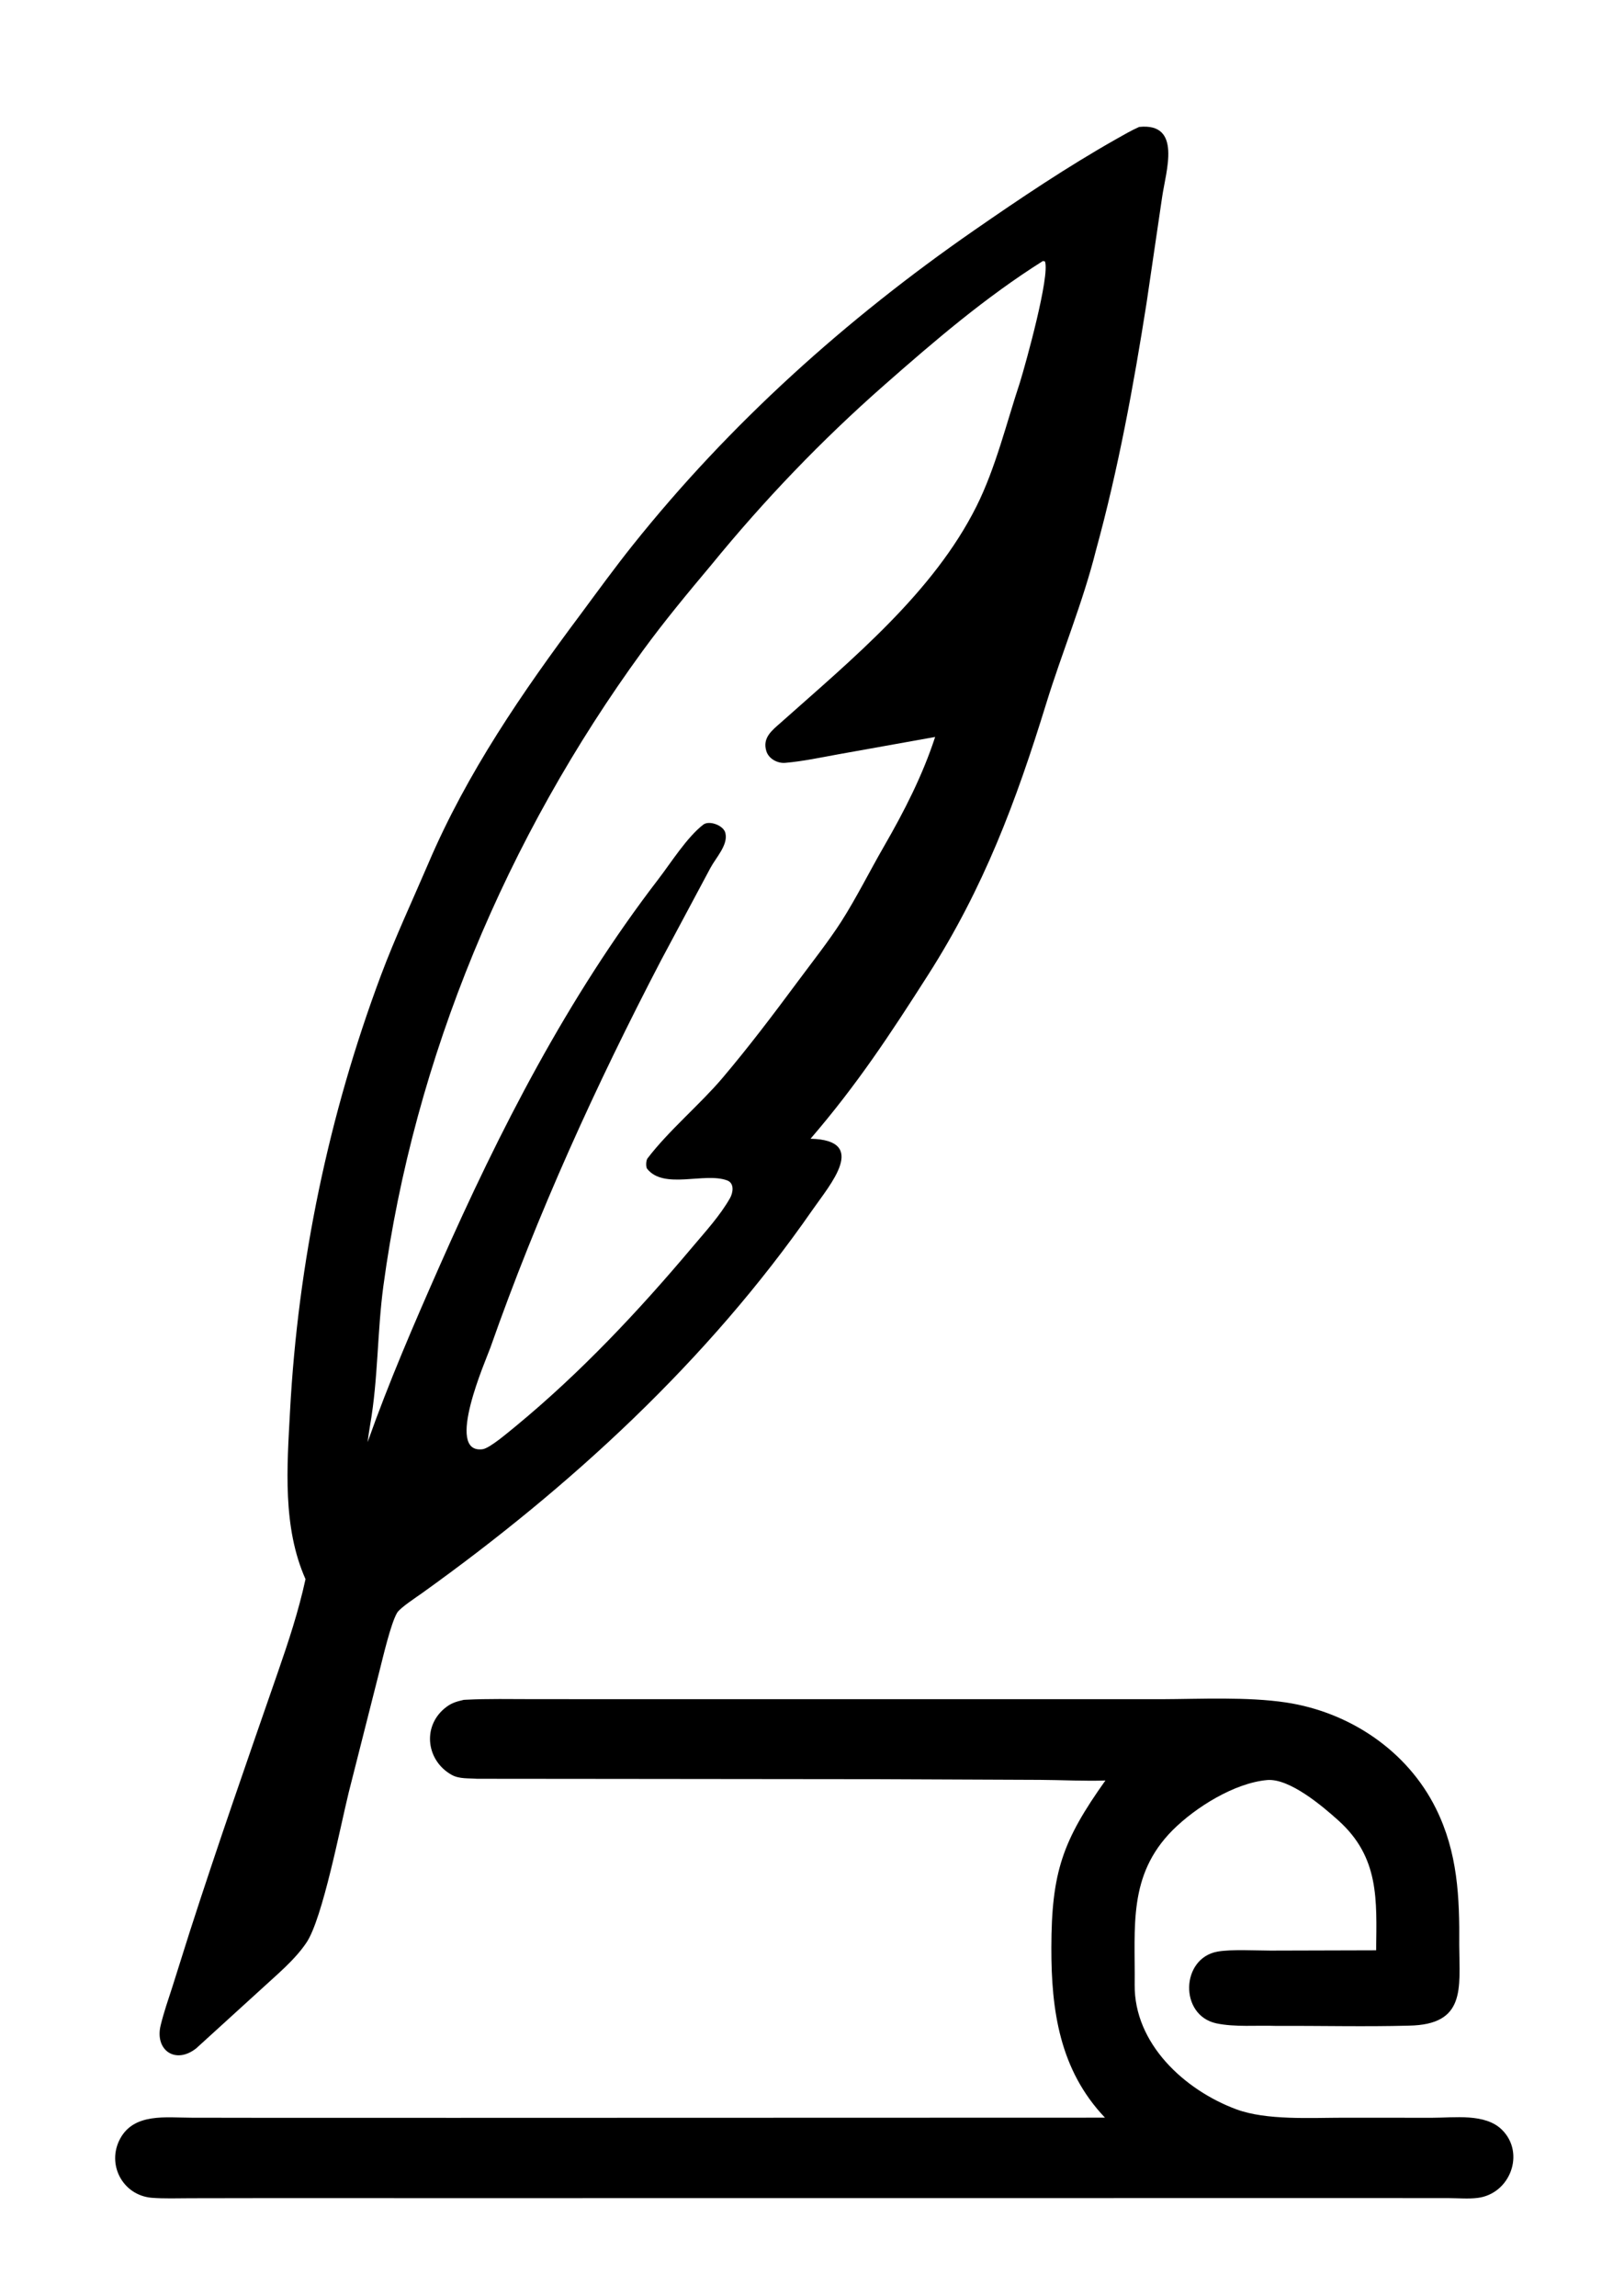 <?xml version="1.0" encoding="utf-8" ?><svg xmlns="http://www.w3.org/2000/svg" xmlns:xlink="http://www.w3.org/1999/xlink" width="484" height="689" viewBox="0 0 484 689"><path fill="white" d="M0 0L484 0L484 689L0 689L0 0Z"/><path d="M341.817 38.092C354.767 36.755 349.829 51.379 348.709 59.151L344.035 90.951C340.106 115.941 335.542 140.802 328.836 165.216C324.941 180.762 318.601 195.95 313.923 211.153C304.845 240.656 295.19 266.393 278.496 292.551C267.121 310.376 257.178 325.501 243.21 341.732C260.778 342.154 249.033 355.543 243.813 363.061C212.41 408.285 171.253 446.128 126.666 478.074C125.039 479.24 120.035 482.506 119.153 483.999C117.237 487.24 114.823 497.74 113.949 501.133L104.652 537.842C102.093 548.249 96.816 575.722 91.969 582.954C88.426 588.239 82.996 592.656 78.348 596.967L58.923 614.66C52.725 619.623 46.385 615.321 48.202 607.82C49.165 603.843 50.477 600.093 51.736 596.207L56.904 579.816C65.314 553.709 74.346 527.87 83.332 501.961C86.558 492.658 89.581 483.536 91.673 473.901C84.735 458.283 86.128 440.236 87.023 423.542C89.418 378.889 98.622 334.611 114.292 292.734C118.562 281.324 123.765 270.241 128.558 259.045C140.122 231.938 156.746 207.715 174.317 184.209C179.406 177.332 184.467 170.364 189.8 163.679C219.006 127.071 253.909 95.739 292.342 69.09C306.23 59.461 320.276 50.03 334.989 41.708C337.271 40.417 339.417 39.167 341.817 38.092Z"/><path fill="white" d="M312.947 78.32L313.555 78.461C315.077 82.791 307.883 108.771 306.051 114.731C302.024 126.883 298.762 140.423 293.008 151.934C280.076 177.8 255.672 197.809 234.394 216.766C231.75 219.122 228.674 221.333 229.957 225.432C230.683 227.75 233.353 229.144 235.659 228.926C240.906 228.47 246.318 227.315 251.511 226.372L280.6 221.161C276.827 232.712 271.331 243.454 265.268 253.956C261.109 261.161 256.888 269.601 252.435 276.56C248.749 282.319 243.42 289.102 239.185 294.811C231.924 304.598 224.641 314.233 216.69 323.615C210.171 331.307 200.443 339.499 194.287 347.643C193.832 348.244 193.766 350.074 194.132 350.689C199.126 357.102 211.337 351.725 218.164 354.227C220.457 355.067 219.954 357.96 219.045 359.561C216.053 364.828 211.704 369.553 207.798 374.196C191.595 393.457 174.23 411.931 154.791 427.972C152.888 429.477 147.032 434.62 144.796 434.908C133.28 436.392 145.963 407.791 147.15 404.411C161.19 364.43 178.804 325.701 198.373 288.161C203.311 278.93 208.254 269.688 213.174 260.46C214.799 257.412 218.471 253.609 217.685 250.11C217.282 247.722 212.817 246.094 211.03 247.468C206.145 251.226 201.325 258.918 197.574 263.802C170.307 299.307 149.949 339.078 131.922 379.886C124.174 397.425 116.711 414.697 110.303 432.786C110.52 431.067 110.787 429.193 111.084 427.49C113.475 413.77 113.188 399.643 115.038 385.917C124.282 317.311 152.084 251.268 192.778 195.42C199.297 186.473 206.323 178.009 213.432 169.533C229.328 150.058 246.464 132.161 265.342 115.557C280.638 102.103 295.655 89.234 312.947 78.32Z"/><path d="M139.144 510.123L139.857 510.084C146.242 509.751 153.482 509.904 159.928 509.906L192.535 509.918L292.422 509.913L348.363 509.923C360.197 509.879 374.28 509.165 385.838 510.901C404.899 513.763 422.251 525.328 430.877 542.751C437.406 555.937 437.989 569.315 437.86 583.804C437.941 596.769 439.879 607.584 422.768 607.893C409.674 608.248 396.079 607.907 382.927 607.971C377.175 607.757 370.555 608.396 364.945 607.195C353.788 604.754 354.297 587.606 365.377 585.663C369.541 584.934 376.925 585.363 381.225 585.367L412.927 585.282C413.09 570.119 413.936 557.412 401.592 546.312C396.817 542.018 386.881 533.568 380.167 534.191C370.368 535.102 358.768 542.344 351.86 549.231C338.404 562.762 340.658 578.251 340.472 595.59C340.282 613.263 355.371 627.194 370.961 632.995C379.991 636.355 393.443 635.522 403.17 635.519L429.718 635.536C436.374 635.543 445.66 634.134 450.704 639.157C457.753 646.177 453.13 658.364 443.402 659.584C440.639 659.931 437.692 659.666 434.893 659.652L419.254 659.639L359.721 659.638L144.905 659.656L78.193 659.65L57.183 659.682C53.34 659.688 49.214 659.846 45.445 659.543C36.718 658.731 31.905 649.416 36.081 641.761C40.292 634.042 49.833 635.512 57.41 635.518L76.844 635.546L136.482 635.557L331.56 635.503C317.931 621.169 315.44 603.245 315.471 584.544C315.508 561.758 318.861 552.383 331.695 534.314C326.285 534.562 317.853 534.153 312.068 534.131L263.831 533.928L183.116 533.843C169.803 533.822 156.455 533.836 143.14 533.808C140.645 533.606 137.836 533.903 135.582 532.657C128.03 528.486 126.632 518.389 133.334 512.737C135.225 511.143 136.711 510.681 139.144 510.123Z"/></svg>